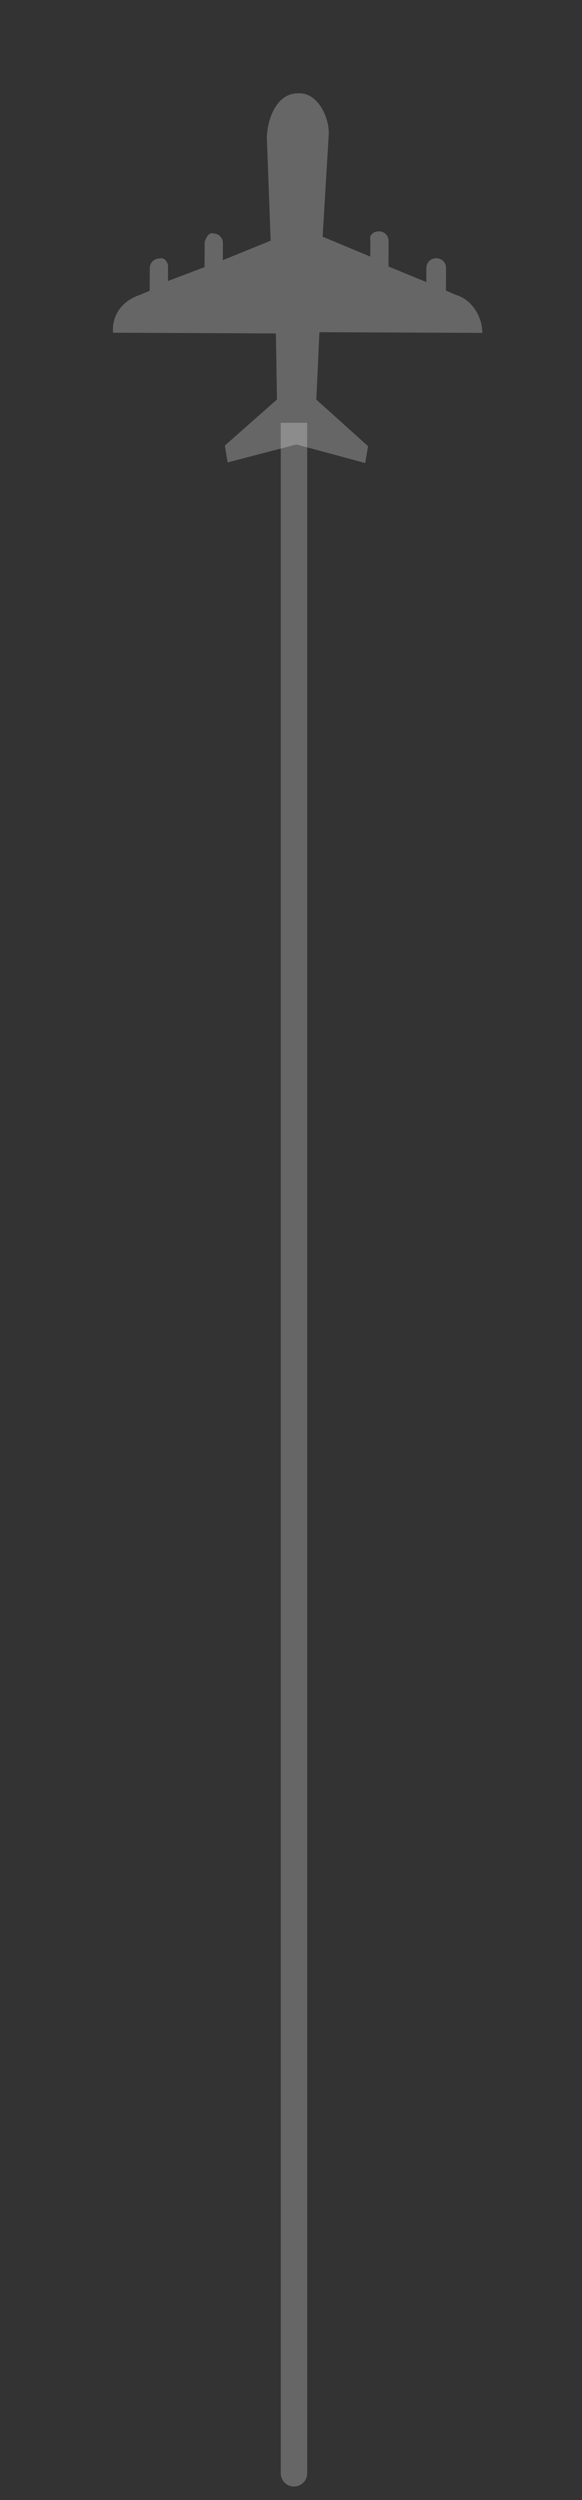<svg width="17" height="73" viewBox="0 0 17 73" fill="none" xmlns="http://www.w3.org/2000/svg">
<rect x="0" y="0" width="17" height="73" fill="#333333" stroke="none"/>
<path opacity="0.25" d="M8.2 12.345H8.973V72.218C8.973 72.431 8.8 72.604 8.586 72.604C8.373 72.604 8.2 72.431 8.2 72.218V12.345Z" fill="white"/>
<g opacity="0.25" clip-path="url(#clip0_274_602)">
<path d="M8.703 2.725C8.047 2.723 7.798 3.542 7.795 4.034L7.906 7.028L6.509 7.596L6.511 7.104C6.512 6.94 6.389 6.817 6.225 6.816C6.102 6.775 6.02 6.938 5.978 7.061L5.975 7.799L4.907 8.205L4.909 7.795C4.909 7.631 4.787 7.507 4.664 7.548C4.5 7.547 4.376 7.669 4.375 7.833L4.372 8.49L4.085 8.611C3.592 8.773 3.262 9.182 3.301 9.715L8.058 9.736L8.091 11.664L6.568 13.01L6.648 13.503L8.66 12.978L10.667 13.52L10.751 13.028L9.239 11.668L9.33 9.7L14.087 9.72C14.089 9.228 13.763 8.735 13.313 8.61L13.026 8.486L13.029 7.829C13.03 7.665 12.907 7.542 12.743 7.541C12.579 7.54 12.455 7.663 12.455 7.827L12.453 8.237L11.348 7.781L11.351 7.043C11.351 6.879 11.229 6.755 11.065 6.755C10.901 6.754 10.777 6.877 10.818 7L10.816 7.492L9.424 6.912L9.6 3.96C9.643 3.509 9.319 2.687 8.703 2.725Z" fill="white"/>
</g>
<defs>
<clipPath id="clip0_274_602">
<rect width="11.6" height="11.6" fill="white" transform="translate(0.475 8.924) rotate(-44.755)"/>
</clipPath>
</defs>
</svg>
